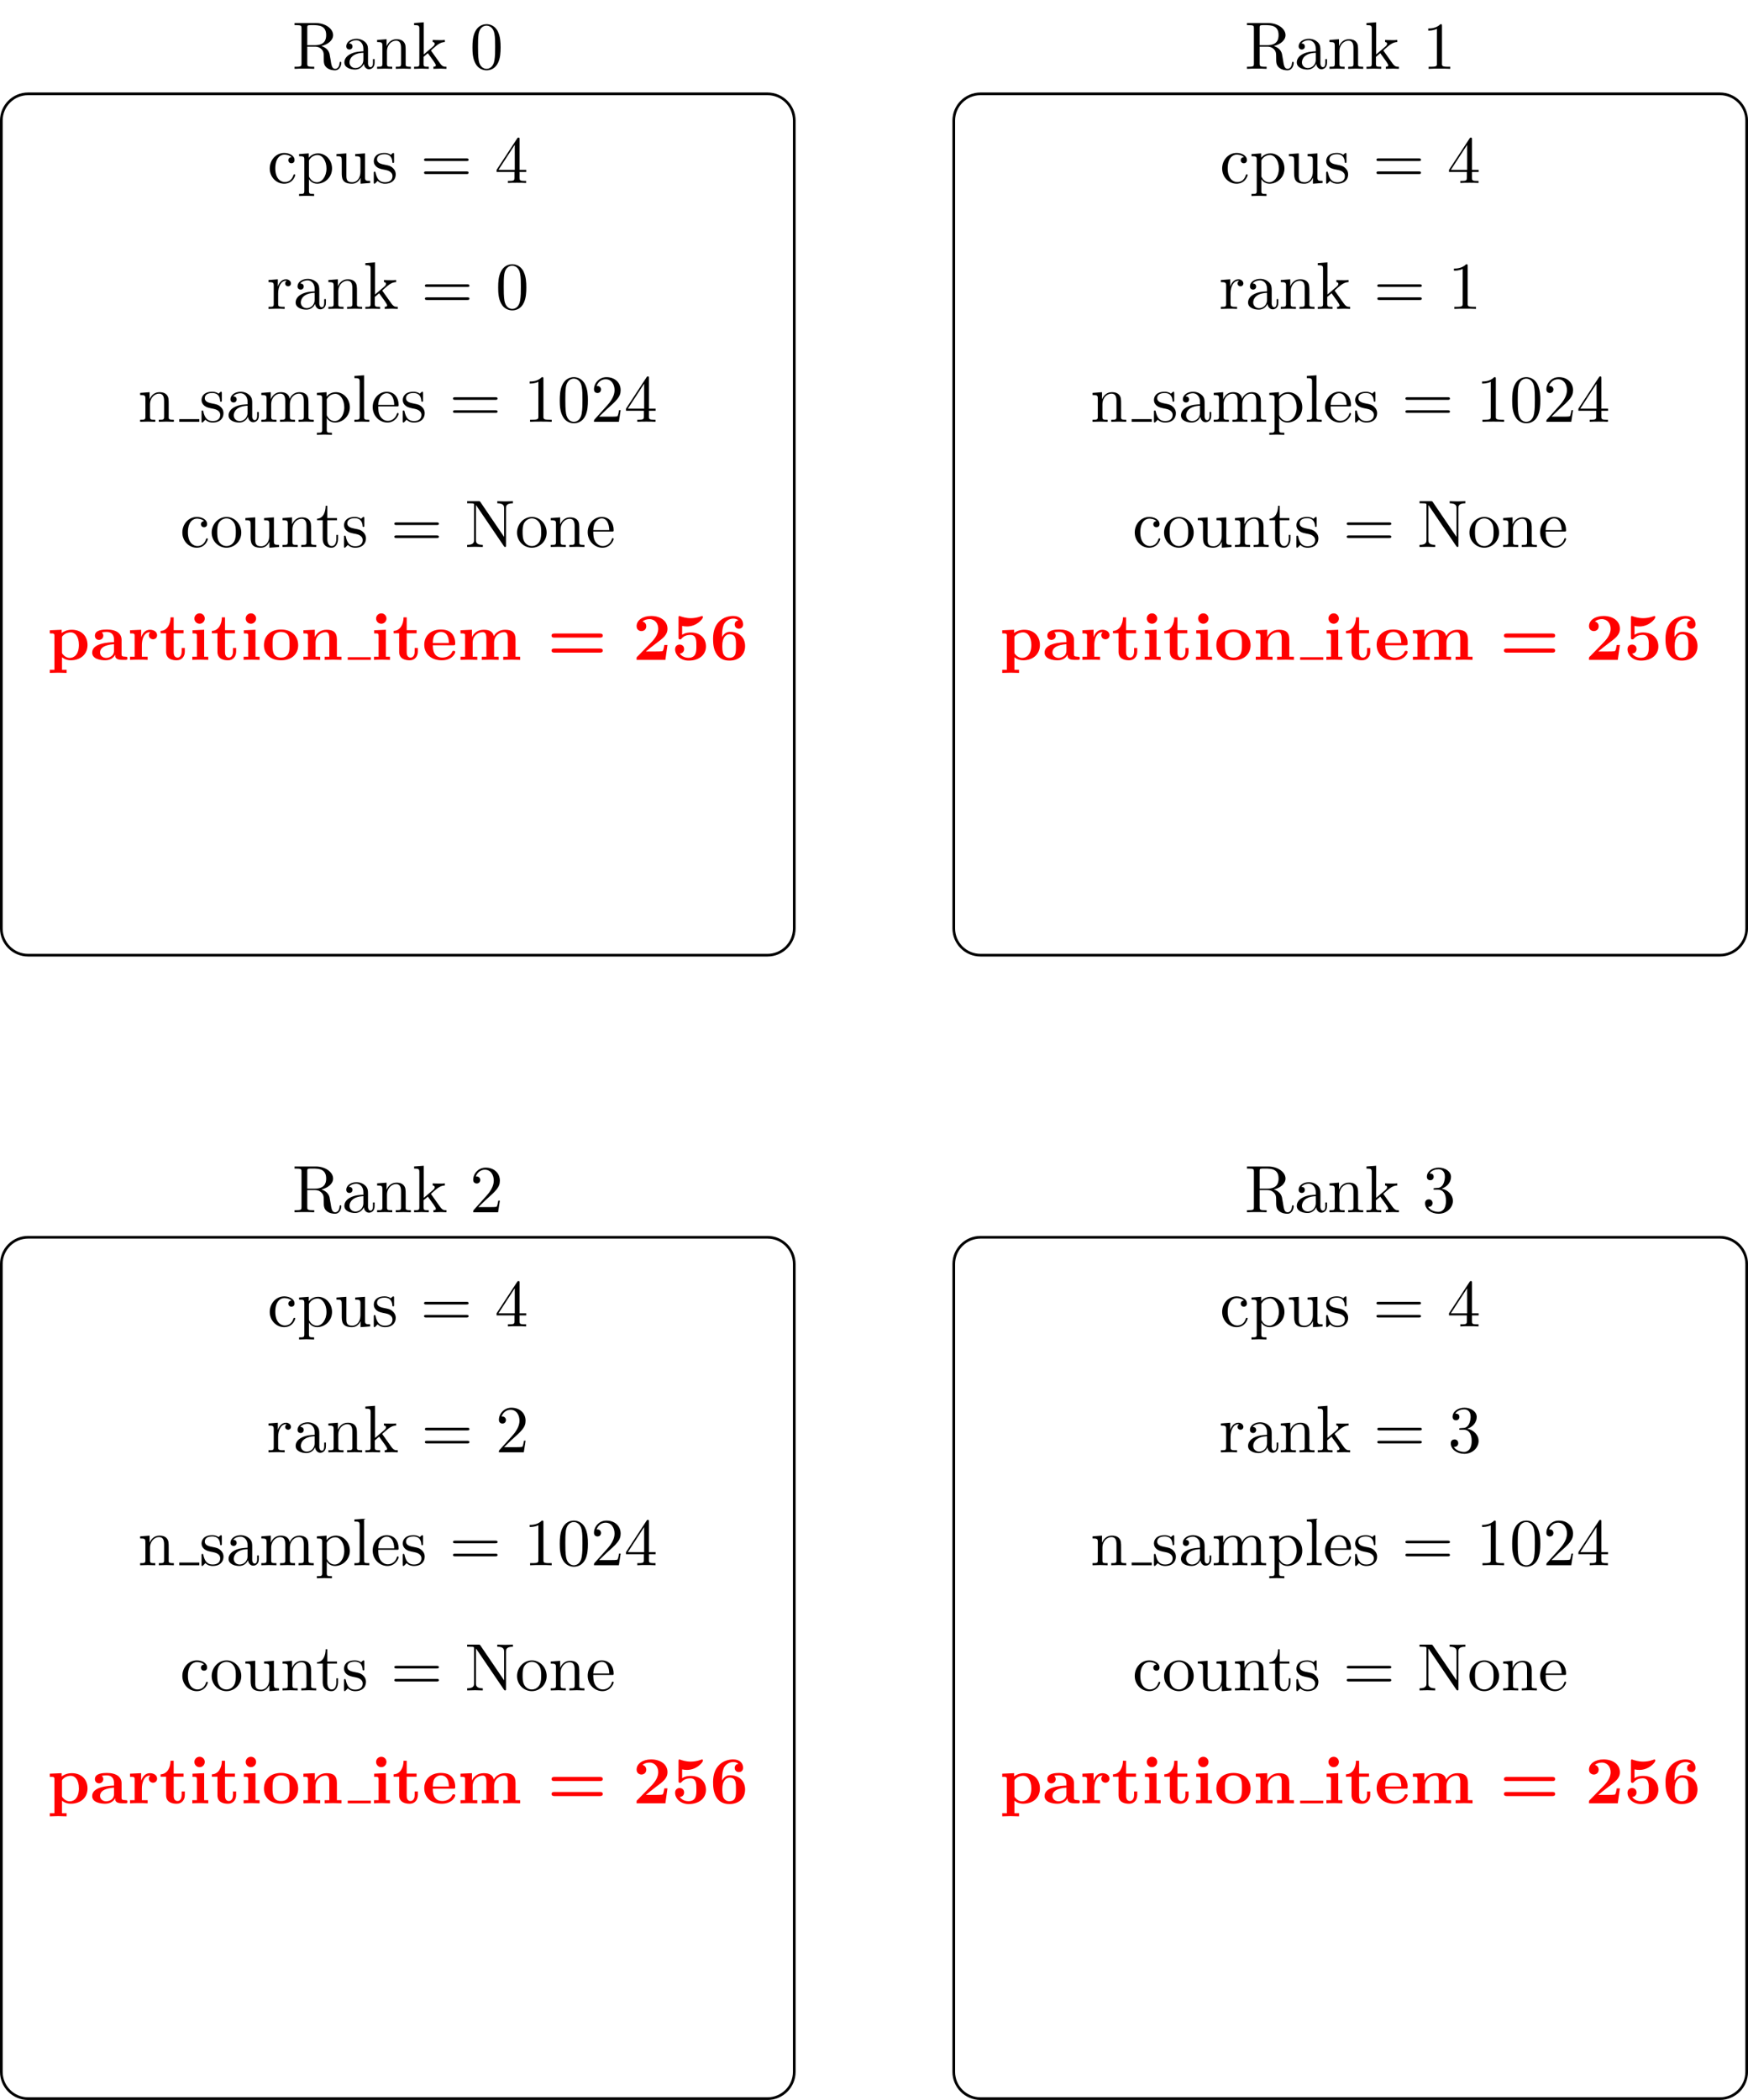 <?xml version="1.0" encoding="UTF-8"?>
<svg xmlns="http://www.w3.org/2000/svg" xmlns:xlink="http://www.w3.org/1999/xlink" width="260.129pt" height="312.357pt" viewBox="0 0 260.129 312.357" version="1.1">
<defs>
<g>
<symbol overflow="visible" id="glyph0-0">
<path style="stroke:none;" d=""/>
</symbol>
<symbol overflow="visible" id="glyph0-1">
<path style="stroke:none;" d="M 1.172 -2.172 C 1.172 -3.797 1.984 -4.219 2.516 -4.219 C 2.609 -4.219 3.234 -4.203 3.578 -3.844 C 3.172 -3.812 3.109 -3.516 3.109 -3.391 C 3.109 -3.125 3.297 -2.938 3.562 -2.938 C 3.828 -2.938 4.031 -3.094 4.031 -3.406 C 4.031 -4.078 3.266 -4.469 2.5 -4.469 C 1.25 -4.469 0.344 -3.391 0.344 -2.156 C 0.344 -0.875 1.328 0.109 2.484 0.109 C 3.812 0.109 4.141 -1.094 4.141 -1.188 C 4.141 -1.281 4.031 -1.281 4 -1.281 C 3.922 -1.281 3.891 -1.25 3.875 -1.188 C 3.594 -0.266 2.938 -0.141 2.578 -0.141 C 2.047 -0.141 1.172 -0.562 1.172 -2.172 Z M 1.172 -2.172 "/>
</symbol>
<symbol overflow="visible" id="glyph0-2">
<path style="stroke:none;" d="M 1.719 -3.75 L 1.719 -4.406 L 0.281 -4.297 L 0.281 -3.984 C 0.984 -3.984 1.062 -3.922 1.062 -3.484 L 1.062 1.172 C 1.062 1.625 0.953 1.625 0.281 1.625 L 0.281 1.938 C 0.625 1.922 1.141 1.906 1.391 1.906 C 1.672 1.906 2.172 1.922 2.516 1.938 L 2.516 1.625 C 1.859 1.625 1.75 1.625 1.75 1.172 L 1.75 -0.594 C 1.797 -0.422 2.219 0.109 2.969 0.109 C 4.156 0.109 5.188 -0.875 5.188 -2.156 C 5.188 -3.422 4.234 -4.406 3.109 -4.406 C 2.328 -4.406 1.906 -3.969 1.719 -3.75 Z M 1.75 -1.141 L 1.75 -3.359 C 2.031 -3.875 2.516 -4.156 3.031 -4.156 C 3.766 -4.156 4.359 -3.281 4.359 -2.156 C 4.359 -0.953 3.672 -0.109 2.938 -0.109 C 2.531 -0.109 2.156 -0.312 1.891 -0.719 C 1.75 -0.922 1.75 -0.938 1.75 -1.141 Z M 1.75 -1.141 "/>
</symbol>
<symbol overflow="visible" id="glyph0-3">
<path style="stroke:none;" d="M 3.891 -0.781 L 3.891 0.109 L 5.328 0 L 5.328 -0.312 C 4.641 -0.312 4.562 -0.375 4.562 -0.875 L 4.562 -4.406 L 3.094 -4.297 L 3.094 -3.984 C 3.781 -3.984 3.875 -3.922 3.875 -3.422 L 3.875 -1.656 C 3.875 -0.781 3.391 -0.109 2.656 -0.109 C 1.828 -0.109 1.781 -0.578 1.781 -1.094 L 1.781 -4.406 L 0.312 -4.297 L 0.312 -3.984 C 1.094 -3.984 1.094 -3.953 1.094 -3.078 L 1.094 -1.578 C 1.094 -0.797 1.094 0.109 2.609 0.109 C 3.172 0.109 3.609 -0.172 3.891 -0.781 Z M 3.891 -0.781 "/>
</symbol>
<symbol overflow="visible" id="glyph0-4">
<path style="stroke:none;" d="M 2.078 -1.938 C 2.297 -1.891 3.109 -1.734 3.109 -1.016 C 3.109 -0.516 2.766 -0.109 1.984 -0.109 C 1.141 -0.109 0.781 -0.672 0.594 -1.531 C 0.562 -1.656 0.562 -1.688 0.453 -1.688 C 0.328 -1.688 0.328 -1.625 0.328 -1.453 L 0.328 -0.125 C 0.328 0.047 0.328 0.109 0.438 0.109 C 0.484 0.109 0.5 0.094 0.688 -0.094 C 0.703 -0.109 0.703 -0.125 0.891 -0.312 C 1.328 0.094 1.781 0.109 1.984 0.109 C 3.125 0.109 3.594 -0.562 3.594 -1.281 C 3.594 -1.797 3.297 -2.109 3.172 -2.219 C 2.844 -2.547 2.453 -2.625 2.031 -2.703 C 1.469 -2.812 0.812 -2.938 0.812 -3.516 C 0.812 -3.875 1.062 -4.281 1.922 -4.281 C 3.016 -4.281 3.078 -3.375 3.094 -3.078 C 3.094 -2.984 3.188 -2.984 3.203 -2.984 C 3.344 -2.984 3.344 -3.031 3.344 -3.219 L 3.344 -4.234 C 3.344 -4.391 3.344 -4.469 3.234 -4.469 C 3.188 -4.469 3.156 -4.469 3.031 -4.344 C 3 -4.312 2.906 -4.219 2.859 -4.188 C 2.484 -4.469 2.078 -4.469 1.922 -4.469 C 0.703 -4.469 0.328 -3.797 0.328 -3.234 C 0.328 -2.891 0.484 -2.609 0.75 -2.391 C 1.078 -2.141 1.359 -2.078 2.078 -1.938 Z M 2.078 -1.938 "/>
</symbol>
<symbol overflow="visible" id="glyph0-5">
<path style="stroke:none;" d="M 6.844 -3.266 C 7 -3.266 7.188 -3.266 7.188 -3.453 C 7.188 -3.656 7 -3.656 6.859 -3.656 L 0.891 -3.656 C 0.75 -3.656 0.562 -3.656 0.562 -3.453 C 0.562 -3.266 0.75 -3.266 0.891 -3.266 Z M 6.859 -1.328 C 7 -1.328 7.188 -1.328 7.188 -1.531 C 7.188 -1.719 7 -1.719 6.844 -1.719 L 0.891 -1.719 C 0.75 -1.719 0.562 -1.719 0.562 -1.531 C 0.562 -1.328 0.75 -1.328 0.891 -1.328 Z M 6.859 -1.328 "/>
</symbol>
<symbol overflow="visible" id="glyph0-6">
<path style="stroke:none;" d="M 2.938 -1.641 L 2.938 -0.781 C 2.938 -0.422 2.906 -0.312 2.172 -0.312 L 1.969 -0.312 L 1.969 0 C 2.375 -0.031 2.891 -0.031 3.312 -0.031 C 3.734 -0.031 4.25 -0.031 4.672 0 L 4.672 -0.312 L 4.453 -0.312 C 3.719 -0.312 3.703 -0.422 3.703 -0.781 L 3.703 -1.641 L 4.688 -1.641 L 4.688 -1.953 L 3.703 -1.953 L 3.703 -6.484 C 3.703 -6.688 3.703 -6.75 3.531 -6.75 C 3.453 -6.75 3.422 -6.75 3.344 -6.625 L 0.281 -1.953 L 0.281 -1.641 Z M 2.984 -1.953 L 0.562 -1.953 L 2.984 -5.672 Z M 2.984 -1.953 "/>
</symbol>
<symbol overflow="visible" id="glyph0-7">
<path style="stroke:none;" d="M 1.672 -3.312 L 1.672 -4.406 L 0.281 -4.297 L 0.281 -3.984 C 0.984 -3.984 1.062 -3.922 1.062 -3.422 L 1.062 -0.75 C 1.062 -0.312 0.953 -0.312 0.281 -0.312 L 0.281 0 C 0.672 -0.016 1.141 -0.031 1.422 -0.031 C 1.812 -0.031 2.281 -0.031 2.688 0 L 2.688 -0.312 L 2.469 -0.312 C 1.734 -0.312 1.719 -0.422 1.719 -0.781 L 1.719 -2.312 C 1.719 -3.297 2.141 -4.188 2.891 -4.188 C 2.953 -4.188 2.984 -4.188 3 -4.172 C 2.969 -4.172 2.766 -4.047 2.766 -3.781 C 2.766 -3.516 2.984 -3.359 3.203 -3.359 C 3.375 -3.359 3.625 -3.484 3.625 -3.797 C 3.625 -4.109 3.312 -4.406 2.891 -4.406 C 2.156 -4.406 1.797 -3.734 1.672 -3.312 Z M 1.672 -3.312 "/>
</symbol>
<symbol overflow="visible" id="glyph0-8">
<path style="stroke:none;" d="M 3.312 -0.75 C 3.359 -0.359 3.625 0.062 4.094 0.062 C 4.312 0.062 4.922 -0.078 4.922 -0.891 L 4.922 -1.453 L 4.672 -1.453 L 4.672 -0.891 C 4.672 -0.312 4.422 -0.25 4.312 -0.25 C 3.984 -0.25 3.938 -0.703 3.938 -0.75 L 3.938 -2.734 C 3.938 -3.156 3.938 -3.547 3.578 -3.922 C 3.188 -4.312 2.688 -4.469 2.219 -4.469 C 1.391 -4.469 0.703 -4 0.703 -3.344 C 0.703 -3.047 0.906 -2.875 1.172 -2.875 C 1.453 -2.875 1.625 -3.078 1.625 -3.328 C 1.625 -3.453 1.578 -3.781 1.109 -3.781 C 1.391 -4.141 1.875 -4.25 2.188 -4.25 C 2.688 -4.25 3.25 -3.859 3.25 -2.969 L 3.25 -2.609 C 2.734 -2.578 2.047 -2.547 1.422 -2.25 C 0.672 -1.906 0.422 -1.391 0.422 -0.953 C 0.422 -0.141 1.391 0.109 2.016 0.109 C 2.672 0.109 3.125 -0.297 3.312 -0.75 Z M 3.25 -2.391 L 3.25 -1.391 C 3.25 -0.453 2.531 -0.109 2.078 -0.109 C 1.594 -0.109 1.188 -0.453 1.188 -0.953 C 1.188 -1.5 1.609 -2.328 3.25 -2.391 Z M 3.25 -2.391 "/>
</symbol>
<symbol overflow="visible" id="glyph0-9">
<path style="stroke:none;" d="M 1.094 -3.422 L 1.094 -0.75 C 1.094 -0.312 0.984 -0.312 0.312 -0.312 L 0.312 0 C 0.672 -0.016 1.172 -0.031 1.453 -0.031 C 1.703 -0.031 2.219 -0.016 2.562 0 L 2.562 -0.312 C 1.891 -0.312 1.781 -0.312 1.781 -0.75 L 1.781 -2.594 C 1.781 -3.625 2.5 -4.188 3.125 -4.188 C 3.766 -4.188 3.875 -3.656 3.875 -3.078 L 3.875 -0.75 C 3.875 -0.312 3.766 -0.312 3.094 -0.312 L 3.094 0 C 3.438 -0.016 3.953 -0.031 4.219 -0.031 C 4.469 -0.031 5 -0.016 5.328 0 L 5.328 -0.312 C 4.812 -0.312 4.562 -0.312 4.562 -0.609 L 4.562 -2.516 C 4.562 -3.375 4.562 -3.672 4.25 -4.031 C 4.109 -4.203 3.781 -4.406 3.203 -4.406 C 2.469 -4.406 2 -3.984 1.719 -3.359 L 1.719 -4.406 L 0.312 -4.297 L 0.312 -3.984 C 1.016 -3.984 1.094 -3.922 1.094 -3.422 Z M 1.094 -3.422 "/>
</symbol>
<symbol overflow="visible" id="glyph0-10">
<path style="stroke:none;" d="M 1.062 -0.75 C 1.062 -0.312 0.953 -0.312 0.281 -0.312 L 0.281 0 C 0.609 -0.016 1.078 -0.031 1.359 -0.031 C 1.672 -0.031 2.062 -0.016 2.469 0 L 2.469 -0.312 C 1.797 -0.312 1.688 -0.312 1.688 -0.75 L 1.688 -1.781 L 2.328 -2.328 C 3.094 -1.281 3.516 -0.719 3.516 -0.531 C 3.516 -0.344 3.344 -0.312 3.156 -0.312 L 3.156 0 C 3.422 -0.016 4.016 -0.031 4.234 -0.031 C 4.516 -0.031 4.812 -0.016 5.094 0 L 5.094 -0.312 C 4.719 -0.312 4.5 -0.312 4.125 -0.844 L 2.859 -2.625 C 2.844 -2.641 2.797 -2.703 2.797 -2.734 C 2.797 -2.766 3.516 -3.375 3.609 -3.453 C 4.234 -3.953 4.656 -3.984 4.859 -3.984 L 4.859 -4.297 C 4.578 -4.266 4.453 -4.266 4.172 -4.266 C 3.812 -4.266 3.188 -4.281 3.047 -4.297 L 3.047 -3.984 C 3.234 -3.984 3.344 -3.875 3.344 -3.734 C 3.344 -3.531 3.203 -3.422 3.125 -3.344 L 1.719 -2.141 L 1.719 -6.922 L 0.281 -6.812 L 0.281 -6.5 C 0.984 -6.5 1.062 -6.438 1.062 -5.938 Z M 1.062 -0.75 "/>
</symbol>
<symbol overflow="visible" id="glyph0-11">
<path style="stroke:none;" d="M 4.578 -3.188 C 4.578 -3.984 4.531 -4.781 4.188 -5.516 C 3.734 -6.484 2.906 -6.641 2.5 -6.641 C 1.891 -6.641 1.172 -6.375 0.75 -5.453 C 0.438 -4.766 0.391 -3.984 0.391 -3.188 C 0.391 -2.438 0.422 -1.547 0.844 -0.781 C 1.266 0.016 2 0.219 2.484 0.219 C 3.016 0.219 3.781 0.016 4.219 -0.938 C 4.531 -1.625 4.578 -2.406 4.578 -3.188 Z M 2.484 0 C 2.094 0 1.5 -0.25 1.328 -1.203 C 1.219 -1.797 1.219 -2.719 1.219 -3.312 C 1.219 -3.953 1.219 -4.609 1.297 -5.141 C 1.484 -6.328 2.234 -6.422 2.484 -6.422 C 2.812 -6.422 3.469 -6.234 3.656 -5.25 C 3.766 -4.688 3.766 -3.938 3.766 -3.312 C 3.766 -2.562 3.766 -1.891 3.656 -1.25 C 3.5 -0.297 2.938 0 2.484 0 Z M 2.484 0 "/>
</symbol>
<symbol overflow="visible" id="glyph0-12">
<path style="stroke:none;" d="M 1.094 -3.422 L 1.094 -0.75 C 1.094 -0.312 0.984 -0.312 0.312 -0.312 L 0.312 0 C 0.672 -0.016 1.172 -0.031 1.453 -0.031 C 1.703 -0.031 2.219 -0.016 2.562 0 L 2.562 -0.312 C 1.891 -0.312 1.781 -0.312 1.781 -0.75 L 1.781 -2.594 C 1.781 -3.625 2.5 -4.188 3.125 -4.188 C 3.766 -4.188 3.875 -3.656 3.875 -3.078 L 3.875 -0.75 C 3.875 -0.312 3.766 -0.312 3.094 -0.312 L 3.094 0 C 3.438 -0.016 3.953 -0.031 4.219 -0.031 C 4.469 -0.031 5 -0.016 5.328 0 L 5.328 -0.312 C 4.672 -0.312 4.562 -0.312 4.562 -0.75 L 4.562 -2.594 C 4.562 -3.625 5.266 -4.188 5.906 -4.188 C 6.531 -4.188 6.641 -3.656 6.641 -3.078 L 6.641 -0.75 C 6.641 -0.312 6.531 -0.312 5.859 -0.312 L 5.859 0 C 6.203 -0.016 6.719 -0.031 6.984 -0.031 C 7.25 -0.031 7.766 -0.016 8.109 0 L 8.109 -0.312 C 7.594 -0.312 7.344 -0.312 7.328 -0.609 L 7.328 -2.516 C 7.328 -3.375 7.328 -3.672 7.016 -4.031 C 6.875 -4.203 6.547 -4.406 5.969 -4.406 C 5.141 -4.406 4.688 -3.812 4.531 -3.422 C 4.391 -4.297 3.656 -4.406 3.203 -4.406 C 2.469 -4.406 2 -3.984 1.719 -3.359 L 1.719 -4.406 L 0.312 -4.297 L 0.312 -3.984 C 1.016 -3.984 1.094 -3.922 1.094 -3.422 Z M 1.094 -3.422 "/>
</symbol>
<symbol overflow="visible" id="glyph0-13">
<path style="stroke:none;" d="M 1.766 -6.922 L 0.328 -6.812 L 0.328 -6.5 C 1.031 -6.5 1.109 -6.438 1.109 -5.938 L 1.109 -0.75 C 1.109 -0.312 1 -0.312 0.328 -0.312 L 0.328 0 C 0.656 -0.016 1.188 -0.031 1.438 -0.031 C 1.688 -0.031 2.172 -0.016 2.547 0 L 2.547 -0.312 C 1.875 -0.312 1.766 -0.312 1.766 -0.75 Z M 1.766 -6.922 "/>
</symbol>
<symbol overflow="visible" id="glyph0-14">
<path style="stroke:none;" d="M 1.109 -2.516 C 1.172 -4 2.016 -4.25 2.359 -4.25 C 3.375 -4.25 3.484 -2.906 3.484 -2.516 Z M 1.109 -2.297 L 3.891 -2.297 C 4.109 -2.297 4.141 -2.297 4.141 -2.516 C 4.141 -3.5 3.594 -4.469 2.359 -4.469 C 1.203 -4.469 0.281 -3.438 0.281 -2.188 C 0.281 -0.859 1.328 0.109 2.469 0.109 C 3.688 0.109 4.141 -1 4.141 -1.188 C 4.141 -1.281 4.062 -1.312 4 -1.312 C 3.922 -1.312 3.891 -1.25 3.875 -1.172 C 3.531 -0.141 2.625 -0.141 2.531 -0.141 C 2.031 -0.141 1.641 -0.438 1.406 -0.812 C 1.109 -1.281 1.109 -1.938 1.109 -2.297 Z M 1.109 -2.297 "/>
</symbol>
<symbol overflow="visible" id="glyph0-15">
<path style="stroke:none;" d="M 2.938 -6.375 C 2.938 -6.625 2.938 -6.641 2.703 -6.641 C 2.078 -6 1.203 -6 0.891 -6 L 0.891 -5.688 C 1.094 -5.688 1.672 -5.688 2.188 -5.953 L 2.188 -0.781 C 2.188 -0.422 2.156 -0.312 1.266 -0.312 L 0.953 -0.312 L 0.953 0 C 1.297 -0.031 2.156 -0.031 2.562 -0.031 C 2.953 -0.031 3.828 -0.031 4.172 0 L 4.172 -0.312 L 3.859 -0.312 C 2.953 -0.312 2.938 -0.422 2.938 -0.781 Z M 2.938 -6.375 "/>
</symbol>
<symbol overflow="visible" id="glyph0-16">
<path style="stroke:none;" d="M 1.266 -0.766 L 2.328 -1.797 C 3.875 -3.172 4.469 -3.703 4.469 -4.703 C 4.469 -5.844 3.578 -6.641 2.359 -6.641 C 1.234 -6.641 0.5 -5.719 0.5 -4.828 C 0.5 -4.281 1 -4.281 1.031 -4.281 C 1.203 -4.281 1.547 -4.391 1.547 -4.812 C 1.547 -5.062 1.359 -5.328 1.016 -5.328 C 0.938 -5.328 0.922 -5.328 0.891 -5.312 C 1.109 -5.969 1.656 -6.328 2.234 -6.328 C 3.141 -6.328 3.562 -5.516 3.562 -4.703 C 3.562 -3.906 3.078 -3.125 2.516 -2.5 L 0.609 -0.375 C 0.5 -0.266 0.5 -0.234 0.5 0 L 4.203 0 L 4.469 -1.734 L 4.234 -1.734 C 4.172 -1.438 4.109 -1 4 -0.844 C 3.938 -0.766 3.281 -0.766 3.062 -0.766 Z M 1.266 -0.766 "/>
</symbol>
<symbol overflow="visible" id="glyph0-17">
<path style="stroke:none;" d="M 4.688 -2.141 C 4.688 -3.406 3.703 -4.469 2.5 -4.469 C 1.25 -4.469 0.281 -3.375 0.281 -2.141 C 0.281 -0.844 1.312 0.109 2.484 0.109 C 3.688 0.109 4.688 -0.875 4.688 -2.141 Z M 2.5 -0.141 C 2.062 -0.141 1.625 -0.344 1.359 -0.812 C 1.109 -1.25 1.109 -1.859 1.109 -2.219 C 1.109 -2.609 1.109 -3.141 1.344 -3.578 C 1.609 -4.031 2.078 -4.25 2.484 -4.25 C 2.922 -4.25 3.344 -4.031 3.609 -3.594 C 3.875 -3.172 3.875 -2.594 3.875 -2.219 C 3.875 -1.859 3.875 -1.312 3.656 -0.875 C 3.422 -0.422 2.984 -0.141 2.5 -0.141 Z M 2.5 -0.141 "/>
</symbol>
<symbol overflow="visible" id="glyph0-18">
<path style="stroke:none;" d="M 1.719 -3.984 L 3.156 -3.984 L 3.156 -4.297 L 1.719 -4.297 L 1.719 -6.125 L 1.469 -6.125 C 1.469 -5.312 1.172 -4.25 0.188 -4.203 L 0.188 -3.984 L 1.031 -3.984 L 1.031 -1.234 C 1.031 -0.016 1.969 0.109 2.328 0.109 C 3.031 0.109 3.312 -0.594 3.312 -1.234 L 3.312 -1.797 L 3.062 -1.797 L 3.062 -1.25 C 3.062 -0.516 2.766 -0.141 2.391 -0.141 C 1.719 -0.141 1.719 -1.047 1.719 -1.219 Z M 1.719 -3.984 "/>
</symbol>
<symbol overflow="visible" id="glyph0-19">
<path style="stroke:none;" d="M 2.312 -6.672 C 2.219 -6.797 2.219 -6.812 2.031 -6.812 L 0.328 -6.812 L 0.328 -6.5 L 0.625 -6.5 C 0.766 -6.5 0.969 -6.484 1.109 -6.484 C 1.344 -6.453 1.359 -6.438 1.359 -6.25 L 1.359 -1.047 C 1.359 -0.781 1.359 -0.312 0.328 -0.312 L 0.328 0 C 0.672 -0.016 1.172 -0.031 1.5 -0.031 C 1.828 -0.031 2.312 -0.016 2.656 0 L 2.656 -0.312 C 1.641 -0.312 1.641 -0.781 1.641 -1.047 L 1.641 -6.234 C 1.688 -6.188 1.688 -6.172 1.734 -6.109 L 5.797 -0.125 C 5.891 -0.016 5.906 0 5.969 0 C 6.109 0 6.109 -0.062 6.109 -0.266 L 6.109 -5.766 C 6.109 -6.031 6.109 -6.5 7.141 -6.5 L 7.141 -6.812 C 6.781 -6.797 6.297 -6.781 5.969 -6.781 C 5.641 -6.781 5.156 -6.797 4.812 -6.812 L 4.812 -6.5 C 5.828 -6.5 5.828 -6.031 5.828 -5.766 L 5.828 -1.5 Z M 2.312 -6.672 "/>
</symbol>
<symbol overflow="visible" id="glyph0-20">
<path style="stroke:none;" d="M 2.234 -3.516 L 2.234 -6.094 C 2.234 -6.328 2.234 -6.453 2.453 -6.484 C 2.547 -6.5 2.844 -6.5 3.047 -6.5 C 3.938 -6.5 5.047 -6.453 5.047 -5.016 C 5.047 -4.328 4.812 -3.516 3.344 -3.516 Z M 4.344 -3.391 C 5.297 -3.625 6.078 -4.234 6.078 -5.016 C 6.078 -5.969 4.938 -6.812 3.484 -6.812 L 0.344 -6.812 L 0.344 -6.5 L 0.594 -6.5 C 1.359 -6.5 1.375 -6.391 1.375 -6.031 L 1.375 -0.781 C 1.375 -0.422 1.359 -0.312 0.594 -0.312 L 0.344 -0.312 L 0.344 0 C 0.703 -0.031 1.422 -0.031 1.797 -0.031 C 2.188 -0.031 2.906 -0.031 3.266 0 L 3.266 -0.312 L 3.016 -0.312 C 2.25 -0.312 2.234 -0.422 2.234 -0.781 L 2.234 -3.297 L 3.375 -3.297 C 3.531 -3.297 3.953 -3.297 4.312 -2.953 C 4.688 -2.609 4.688 -2.297 4.688 -1.625 C 4.688 -0.984 4.688 -0.578 5.094 -0.203 C 5.5 0.156 6.047 0.219 6.344 0.219 C 7.125 0.219 7.297 -0.594 7.297 -0.875 C 7.297 -0.938 7.297 -1.047 7.172 -1.047 C 7.062 -1.047 7.062 -0.953 7.047 -0.891 C 6.984 -0.172 6.641 0 6.391 0 C 5.906 0 5.828 -0.516 5.688 -1.438 L 5.547 -2.234 C 5.375 -2.875 4.891 -3.203 4.344 -3.391 Z M 4.344 -3.391 "/>
</symbol>
<symbol overflow="visible" id="glyph0-21">
<path style="stroke:none;" d="M 2.891 -3.516 C 3.703 -3.781 4.281 -4.469 4.281 -5.266 C 4.281 -6.078 3.406 -6.641 2.453 -6.641 C 1.453 -6.641 0.688 -6.047 0.688 -5.281 C 0.688 -4.953 0.906 -4.766 1.203 -4.766 C 1.5 -4.766 1.703 -4.984 1.703 -5.281 C 1.703 -5.766 1.234 -5.766 1.094 -5.766 C 1.391 -6.266 2.047 -6.391 2.406 -6.391 C 2.828 -6.391 3.375 -6.172 3.375 -5.281 C 3.375 -5.156 3.344 -4.578 3.094 -4.141 C 2.797 -3.656 2.453 -3.625 2.203 -3.625 C 2.125 -3.609 1.891 -3.594 1.812 -3.594 C 1.734 -3.578 1.672 -3.562 1.672 -3.469 C 1.672 -3.359 1.734 -3.359 1.906 -3.359 L 2.344 -3.359 C 3.156 -3.359 3.531 -2.688 3.531 -1.703 C 3.531 -0.344 2.844 -0.062 2.406 -0.062 C 1.969 -0.062 1.219 -0.234 0.875 -0.812 C 1.219 -0.766 1.531 -0.984 1.531 -1.359 C 1.531 -1.719 1.266 -1.922 0.984 -1.922 C 0.734 -1.922 0.422 -1.781 0.422 -1.344 C 0.422 -0.438 1.344 0.219 2.438 0.219 C 3.656 0.219 4.562 -0.688 4.562 -1.703 C 4.562 -2.516 3.922 -3.297 2.891 -3.516 Z M 2.891 -3.516 "/>
</symbol>
<symbol overflow="visible" id="glyph1-0">
<path style="stroke:none;" d=""/>
</symbol>
<symbol overflow="visible" id="glyph1-1">
<path style="stroke:none;" d="M 2.188 -3.281 C 2.188 -3.469 2.203 -3.484 2.344 -3.625 C 2.734 -4.031 3.266 -4.094 3.484 -4.094 C 4.141 -4.094 4.703 -3.484 4.703 -2.219 C 4.703 -0.812 4 -0.297 3.359 -0.297 C 3.219 -0.297 2.75 -0.297 2.297 -0.844 C 2.188 -0.969 2.188 -0.984 2.188 -1.172 Z M 2.188 -0.391 C 2.625 -0.047 3.062 0.062 3.469 0.062 C 4.969 0.062 5.984 -0.844 5.984 -2.219 C 5.984 -3.547 5.078 -4.484 3.641 -4.484 C 2.891 -4.484 2.359 -4.172 2.141 -4 L 2.141 -4.484 L 0.375 -4.406 L 0.375 -3.938 C 0.984 -3.938 1.062 -3.938 1.062 -3.562 L 1.062 1.469 L 0.375 1.469 L 0.375 1.938 C 0.641 1.922 1.25 1.906 1.625 1.906 C 2.016 1.906 2.609 1.922 2.875 1.938 L 2.875 1.469 L 2.188 1.469 Z M 2.188 -0.391 "/>
</symbol>
<symbol overflow="visible" id="glyph1-2">
<path style="stroke:none;" d="M 3.734 -0.766 C 3.734 -0.453 3.734 0 4.766 0 L 5.25 0 C 5.438 0 5.562 0 5.562 -0.234 C 5.562 -0.469 5.438 -0.469 5.297 -0.469 C 4.688 -0.484 4.688 -0.609 4.688 -0.844 L 4.688 -2.984 C 4.688 -3.875 3.984 -4.516 2.5 -4.516 C 1.938 -4.516 0.719 -4.469 0.719 -3.594 C 0.719 -3.156 1.062 -2.969 1.328 -2.969 C 1.641 -2.969 1.969 -3.188 1.969 -3.594 C 1.969 -3.891 1.781 -4.062 1.75 -4.094 C 2.031 -4.141 2.344 -4.156 2.469 -4.156 C 3.203 -4.156 3.562 -3.734 3.562 -2.984 L 3.562 -2.641 C 2.844 -2.609 0.312 -2.516 0.312 -1.078 C 0.312 -0.125 1.562 0.062 2.25 0.062 C 3.047 0.062 3.516 -0.344 3.734 -0.766 Z M 3.562 -2.328 L 3.562 -1.391 C 3.562 -0.422 2.641 -0.297 2.391 -0.297 C 1.891 -0.297 1.484 -0.641 1.484 -1.094 C 1.484 -2.156 3.062 -2.297 3.562 -2.328 Z M 3.562 -2.328 "/>
</symbol>
<symbol overflow="visible" id="glyph1-3">
<path style="stroke:none;" d="M 2.031 -3.359 L 2.031 -4.484 L 0.375 -4.406 L 0.375 -3.938 C 0.984 -3.938 1.062 -3.938 1.062 -3.547 L 1.062 -0.469 L 0.375 -0.469 L 0.375 0 C 0.719 -0.016 1.172 -0.031 1.625 -0.031 C 2 -0.031 2.641 -0.031 3 0 L 3 -0.469 L 2.141 -0.469 L 2.141 -2.219 C 2.141 -2.906 2.375 -4.125 3.375 -4.125 C 3.375 -4.109 3.188 -3.953 3.188 -3.672 C 3.188 -3.266 3.516 -3.062 3.797 -3.062 C 4.094 -3.062 4.406 -3.266 4.406 -3.672 C 4.406 -4.203 3.875 -4.484 3.344 -4.484 C 2.656 -4.484 2.25 -3.984 2.031 -3.359 Z M 2.031 -3.359 "/>
</symbol>
<symbol overflow="visible" id="glyph1-4">
<path style="stroke:none;" d="M 1.031 -3.953 L 1.031 -1.219 C 1.031 -0.156 1.891 0.062 2.609 0.062 C 3.359 0.062 3.812 -0.516 3.812 -1.234 L 3.812 -1.766 L 3.344 -1.766 L 3.344 -1.25 C 3.344 -0.578 3.016 -0.344 2.734 -0.344 C 2.156 -0.344 2.156 -0.984 2.156 -1.203 L 2.156 -3.953 L 3.625 -3.953 L 3.625 -4.422 L 2.156 -4.422 L 2.156 -6.328 L 1.688 -6.328 C 1.688 -5.328 1.203 -4.344 0.203 -4.312 L 0.203 -3.953 Z M 1.031 -3.953 "/>
</symbol>
<symbol overflow="visible" id="glyph1-5">
<path style="stroke:none;" d="M 2.234 -4.484 L 0.5 -4.406 L 0.5 -3.938 C 1.094 -3.938 1.156 -3.938 1.156 -3.547 L 1.156 -0.469 L 0.469 -0.469 L 0.469 0 C 0.781 -0.016 1.266 -0.031 1.688 -0.031 C 1.984 -0.031 2.5 -0.016 2.844 0 L 2.844 -0.469 L 2.234 -0.469 Z M 2.328 -6.156 C 2.328 -6.594 1.969 -6.922 1.562 -6.922 C 1.125 -6.922 0.781 -6.578 0.781 -6.156 C 0.781 -5.719 1.125 -5.375 1.562 -5.375 C 1.969 -5.375 2.328 -5.719 2.328 -6.156 Z M 2.328 -6.156 "/>
</symbol>
<symbol overflow="visible" id="glyph1-6">
<path style="stroke:none;" d="M 5.406 -2.172 C 5.406 -3.516 4.484 -4.516 2.859 -4.516 C 1.219 -4.516 0.312 -3.5 0.312 -2.172 C 0.312 -0.938 1.203 0.062 2.859 0.062 C 4.531 0.062 5.406 -0.953 5.406 -2.172 Z M 2.859 -0.344 C 1.594 -0.344 1.594 -1.422 1.594 -2.281 C 1.594 -2.734 1.594 -3.234 1.766 -3.578 C 1.953 -3.953 2.375 -4.156 2.859 -4.156 C 3.281 -4.156 3.703 -4 3.922 -3.656 C 4.125 -3.312 4.125 -2.766 4.125 -2.281 C 4.125 -1.422 4.125 -0.344 2.859 -0.344 Z M 2.859 -0.344 "/>
</symbol>
<symbol overflow="visible" id="glyph1-7">
<path style="stroke:none;" d="M 1.141 -3.547 L 1.141 -0.469 L 0.453 -0.469 L 0.453 0 C 0.734 -0.016 1.328 -0.031 1.703 -0.031 C 2.094 -0.031 2.688 -0.016 2.953 0 L 2.953 -0.469 L 2.266 -0.469 L 2.266 -2.547 C 2.266 -3.641 3.125 -4.125 3.766 -4.125 C 4.094 -4.125 4.312 -3.922 4.312 -3.156 L 4.312 -0.469 L 3.625 -0.469 L 3.625 0 C 3.891 -0.016 4.5 -0.031 4.875 -0.031 C 5.266 -0.031 5.859 -0.016 6.125 0 L 6.125 -0.469 L 5.438 -0.469 L 5.438 -3.047 C 5.438 -4.094 4.906 -4.484 3.906 -4.484 C 2.953 -4.484 2.422 -3.922 2.156 -3.406 L 2.156 -4.484 L 0.453 -4.406 L 0.453 -3.938 C 1.062 -3.938 1.141 -3.938 1.141 -3.547 Z M 1.141 -3.547 "/>
</symbol>
<symbol overflow="visible" id="glyph1-8">
<path style="stroke:none;" d="M 4.609 -2.172 C 4.828 -2.172 4.922 -2.172 4.922 -2.438 C 4.922 -2.75 4.859 -3.484 4.359 -3.984 C 4 -4.344 3.469 -4.516 2.781 -4.516 C 1.188 -4.516 0.312 -3.484 0.312 -2.25 C 0.312 -0.906 1.312 0.062 2.922 0.062 C 4.5 0.062 4.922 -1 4.922 -1.172 C 4.922 -1.344 4.734 -1.344 4.688 -1.344 C 4.516 -1.344 4.5 -1.297 4.438 -1.141 C 4.234 -0.656 3.656 -0.344 3.016 -0.344 C 1.609 -0.344 1.594 -1.672 1.594 -2.172 Z M 1.594 -2.5 C 1.609 -2.891 1.625 -3.312 1.828 -3.641 C 2.094 -4.031 2.5 -4.156 2.781 -4.156 C 3.953 -4.156 3.969 -2.844 3.984 -2.5 Z M 1.594 -2.5 "/>
</symbol>
<symbol overflow="visible" id="glyph1-9">
<path style="stroke:none;" d="M 1.141 -3.547 L 1.141 -0.469 L 0.453 -0.469 L 0.453 0 C 0.734 -0.016 1.328 -0.031 1.703 -0.031 C 2.094 -0.031 2.688 -0.016 2.953 0 L 2.953 -0.469 L 2.266 -0.469 L 2.266 -2.547 C 2.266 -3.641 3.141 -4.125 3.766 -4.125 C 4.094 -4.125 4.312 -3.922 4.312 -3.156 L 4.312 -0.469 L 3.625 -0.469 L 3.625 0 C 3.906 -0.016 4.5 -0.031 4.891 -0.031 C 5.281 -0.031 5.859 -0.016 6.141 0 L 6.141 -0.469 L 5.453 -0.469 L 5.453 -2.547 C 5.453 -3.641 6.312 -4.125 6.938 -4.125 C 7.281 -4.125 7.5 -3.922 7.5 -3.156 L 7.5 -0.469 L 6.812 -0.469 L 6.812 0 C 7.094 -0.016 7.688 -0.031 8.062 -0.031 C 8.453 -0.031 9.047 -0.016 9.328 0 L 9.328 -0.469 L 8.641 -0.469 L 8.641 -3.047 C 8.641 -4.078 8.125 -4.484 7.094 -4.484 C 6.188 -4.484 5.672 -3.984 5.406 -3.531 C 5.219 -4.453 4.297 -4.484 3.922 -4.484 C 3.047 -4.484 2.484 -4.031 2.156 -3.406 L 2.156 -4.484 L 0.453 -4.406 L 0.453 -3.938 C 1.062 -3.938 1.141 -3.938 1.141 -3.547 Z M 1.141 -3.547 "/>
</symbol>
<symbol overflow="visible" id="glyph1-10">
<path style="stroke:none;" d="M 7.859 -3.312 C 7.969 -3.312 8.266 -3.312 8.266 -3.609 C 8.266 -3.922 7.953 -3.922 7.812 -3.922 L 1.094 -3.922 C 0.953 -3.922 0.641 -3.922 0.641 -3.609 C 0.641 -3.312 0.922 -3.312 1.047 -3.312 Z M 7.812 -1.078 C 7.953 -1.078 8.266 -1.078 8.266 -1.391 C 8.266 -1.688 7.969 -1.688 7.859 -1.688 L 1.047 -1.688 C 0.922 -1.688 0.641 -1.688 0.641 -1.391 C 0.641 -1.078 0.953 -1.078 1.094 -1.078 Z M 7.812 -1.078 "/>
</symbol>
<symbol overflow="visible" id="glyph1-11">
<path style="stroke:none;" d="M 5.156 -2.219 L 4.688 -2.219 C 4.656 -2.016 4.562 -1.375 4.422 -1.312 C 4.312 -1.25 3.562 -1.25 3.406 -1.25 L 1.938 -1.25 C 2.406 -1.641 2.938 -2.062 3.375 -2.391 C 4.516 -3.234 5.156 -3.703 5.156 -4.641 C 5.156 -5.797 4.109 -6.531 2.719 -6.531 C 1.5 -6.531 0.562 -5.906 0.562 -5.016 C 0.562 -4.422 1.047 -4.281 1.281 -4.281 C 1.609 -4.281 2 -4.5 2 -5 C 2 -5.516 1.578 -5.672 1.438 -5.719 C 1.719 -5.953 2.109 -6.062 2.469 -6.062 C 3.312 -6.062 3.781 -5.391 3.781 -4.641 C 3.781 -3.953 3.406 -3.266 2.703 -2.562 L 0.703 -0.516 C 0.562 -0.406 0.562 -0.375 0.562 -0.172 L 0.562 0 L 4.844 0 Z M 5.156 -2.219 "/>
</symbol>
<symbol overflow="visible" id="glyph1-12">
<path style="stroke:none;" d="M 5.156 -2 C 5.156 -3.156 4.359 -4.078 2.891 -4.078 C 2.609 -4.078 2.078 -4.047 1.609 -3.734 L 1.609 -5.047 C 1.891 -5 2 -4.969 2.328 -4.969 C 3.781 -4.969 4.703 -6.094 4.703 -6.344 C 4.703 -6.422 4.688 -6.531 4.562 -6.531 C 4.531 -6.531 4.531 -6.531 4.422 -6.484 C 3.844 -6.266 3.312 -6.203 2.891 -6.203 C 2.141 -6.203 1.609 -6.406 1.344 -6.484 C 1.25 -6.516 1.25 -6.531 1.219 -6.531 C 1.078 -6.531 1.078 -6.422 1.078 -6.266 L 1.078 -3.344 C 1.078 -3.172 1.078 -3.047 1.297 -3.047 C 1.422 -3.047 1.453 -3.078 1.516 -3.156 C 1.906 -3.625 2.438 -3.719 2.844 -3.719 C 3.734 -3.719 3.734 -2.844 3.734 -2.047 C 3.734 -1.312 3.734 -0.312 2.547 -0.312 C 2.297 -0.312 1.672 -0.375 1.25 -0.938 C 1.609 -0.953 1.906 -1.203 1.906 -1.609 C 1.906 -2.141 1.469 -2.281 1.234 -2.281 C 1.094 -2.281 0.562 -2.188 0.562 -1.578 C 0.562 -0.734 1.344 0.109 2.578 0.109 C 4.172 0.109 5.156 -0.781 5.156 -2 Z M 5.156 -2 "/>
</symbol>
<symbol overflow="visible" id="glyph1-13">
<path style="stroke:none;" d="M 1.828 -3.406 L 1.828 -3.594 C 1.828 -4.734 2.047 -5.156 2.109 -5.312 C 2.359 -5.781 2.891 -6.141 3.5 -6.141 C 3.672 -6.141 4.016 -6.109 4.25 -5.875 C 3.891 -5.828 3.703 -5.562 3.703 -5.266 C 3.703 -4.922 3.938 -4.641 4.328 -4.641 C 4.719 -4.641 4.953 -4.906 4.953 -5.281 C 4.953 -5.906 4.531 -6.531 3.484 -6.531 C 2.125 -6.531 0.484 -5.672 0.484 -3.156 C 0.484 -2.375 0.562 -1.578 0.984 -0.891 C 1.453 -0.125 2.203 0.109 2.906 0.109 C 4.281 0.109 5.25 -0.703 5.25 -2.047 C 5.25 -3.438 4.234 -4.172 3.031 -4.172 C 2.812 -4.172 2.25 -4.172 1.828 -3.406 Z M 2.875 -0.312 C 2.359 -0.312 2.094 -0.703 2.016 -0.875 C 1.859 -1.188 1.859 -1.906 1.859 -2.094 C 1.859 -3.344 2.391 -3.812 2.938 -3.812 C 3.891 -3.812 3.891 -3.062 3.891 -2.062 C 3.891 -1.062 3.891 -0.312 2.875 -0.312 Z M 2.875 -0.312 "/>
</symbol>
</g>
<clipPath id="clip1">
  <path d="M 0 178 L 124 178 L 124 312.355 L 0 312.355 Z M 0 178 "/>
</clipPath>
<clipPath id="clip2">
  <path d="M 136 8 L 260.129 8 L 260.129 148 L 136 148 Z M 136 8 "/>
</clipPath>
<clipPath id="clip3">
  <path d="M 136 178 L 260.129 178 L 260.129 312.355 L 136 312.355 Z M 136 178 "/>
</clipPath>
</defs>
<g id="surface1">
<g style="fill:rgb(0%,0%,0%);fill-opacity:1;">
  <use xlink:href="#glyph0-1" x="39.799" y="27.219"/>
  <use xlink:href="#glyph0-2" x="44.226" y="27.219"/>
  <use xlink:href="#glyph0-3" x="49.762" y="27.219"/>
  <use xlink:href="#glyph0-4" x="55.297" y="27.219"/>
</g>
<g style="fill:rgb(0%,0%,0%);fill-opacity:1;">
  <use xlink:href="#glyph0-5" x="62.544" y="27.219"/>
</g>
<g style="fill:rgb(0%,0%,0%);fill-opacity:1;">
  <use xlink:href="#glyph0-6" x="73.62" y="27.219"/>
</g>
<g style="fill:rgb(0%,0%,0%);fill-opacity:1;">
  <use xlink:href="#glyph0-7" x="39.674" y="45.949"/>
  <use xlink:href="#glyph0-8" x="43.576" y="45.949"/>
  <use xlink:href="#glyph0-9" x="48.558" y="45.949"/>
  <use xlink:href="#glyph0-10" x="54.093" y="45.949"/>
</g>
<g style="fill:rgb(0%,0%,0%);fill-opacity:1;">
  <use xlink:href="#glyph0-5" x="62.669" y="45.949"/>
</g>
<g style="fill:rgb(0%,0%,0%);fill-opacity:1;">
  <use xlink:href="#glyph0-11" x="73.745" y="45.949"/>
</g>
<g style="fill:rgb(0%,0%,0%);fill-opacity:1;">
  <use xlink:href="#glyph0-9" x="20.543" y="62.742"/>
</g>
<path style="fill:none;stroke-width:0.398;stroke-linecap:butt;stroke-linejoin:miter;stroke:rgb(0%,0%,0%);stroke-opacity:1;stroke-miterlimit:10;" d="M -0 0 L 2.988 0 " transform="matrix(1,0,0,-1,26.676,62.543)"/>
<g style="fill:rgb(0%,0%,0%);fill-opacity:1;">
  <use xlink:href="#glyph0-4" x="29.665" y="62.742"/>
  <use xlink:href="#glyph0-8" x="33.594" y="62.742"/>
  <use xlink:href="#glyph0-12" x="38.576" y="62.742"/>
  <use xlink:href="#glyph0-2" x="46.877" y="62.742"/>
  <use xlink:href="#glyph0-13" x="52.413" y="62.742"/>
  <use xlink:href="#glyph0-14" x="55.18" y="62.742"/>
  <use xlink:href="#glyph0-4" x="59.608" y="62.742"/>
</g>
<g style="fill:rgb(0%,0%,0%);fill-opacity:1;">
  <use xlink:href="#glyph0-5" x="66.854" y="62.742"/>
</g>
<g style="fill:rgb(0%,0%,0%);fill-opacity:1;">
  <use xlink:href="#glyph0-15" x="77.931" y="62.742"/>
  <use xlink:href="#glyph0-11" x="82.912" y="62.742"/>
  <use xlink:href="#glyph0-16" x="87.893" y="62.742"/>
  <use xlink:href="#glyph0-6" x="92.875" y="62.742"/>
</g>
<g style="fill:rgb(0%,0%,0%);fill-opacity:1;">
  <use xlink:href="#glyph0-1" x="26.792" y="81.361"/>
  <use xlink:href="#glyph0-17" x="31.219" y="81.361"/>
  <use xlink:href="#glyph0-3" x="36.201" y="81.361"/>
  <use xlink:href="#glyph0-9" x="41.736" y="81.361"/>
</g>
<g style="fill:rgb(0%,0%,0%);fill-opacity:1;">
  <use xlink:href="#glyph0-18" x="46.992" y="81.361"/>
  <use xlink:href="#glyph0-4" x="50.867" y="81.361"/>
</g>
<g style="fill:rgb(0%,0%,0%);fill-opacity:1;">
  <use xlink:href="#glyph0-5" x="58.123" y="81.361"/>
</g>
<g style="fill:rgb(0%,0%,0%);fill-opacity:1;">
  <use xlink:href="#glyph0-19" x="69.19" y="81.361"/>
  <use xlink:href="#glyph0-17" x="76.662" y="81.361"/>
  <use xlink:href="#glyph0-9" x="81.643" y="81.361"/>
  <use xlink:href="#glyph0-14" x="87.178" y="81.361"/>
</g>
<g style="fill:rgb(100%,0%,0%);fill-opacity:1;">
  <use xlink:href="#glyph1-1" x="7.039" y="98.154"/>
  <use xlink:href="#glyph1-2" x="13.404" y="98.154"/>
  <use xlink:href="#glyph1-3" x="18.973" y="98.154"/>
  <use xlink:href="#glyph1-4" x="23.691" y="98.154"/>
  <use xlink:href="#glyph1-5" x="28.147" y="98.154"/>
  <use xlink:href="#glyph1-4" x="31.329" y="98.154"/>
  <use xlink:href="#glyph1-5" x="35.784" y="98.154"/>
  <use xlink:href="#glyph1-6" x="38.966" y="98.154"/>
  <use xlink:href="#glyph1-7" x="44.695" y="98.154"/>
</g>
<path style="fill:none;stroke-width:0.398;stroke-linecap:butt;stroke-linejoin:miter;stroke:rgb(100%,0%,0%);stroke-opacity:1;stroke-miterlimit:10;" d="M 0.001 0.002 L 3.438 0.002 " transform="matrix(1,0,0,-1,51.749,97.955)"/>
<g style="fill:rgb(100%,0%,0%);fill-opacity:1;">
  <use xlink:href="#glyph1-5" x="55.186" y="98.154"/>
  <use xlink:href="#glyph1-4" x="58.368" y="98.154"/>
  <use xlink:href="#glyph1-8" x="62.823" y="98.154"/>
  <use xlink:href="#glyph1-9" x="68.075" y="98.154"/>
</g>
<g style="fill:rgb(100%,0%,0%);fill-opacity:1;">
  <use xlink:href="#glyph1-10" x="81.437" y="98.154"/>
</g>
<g style="fill:rgb(100%,0%,0%);fill-opacity:1;">
  <use xlink:href="#glyph1-11" x="94.174" y="98.154"/>
  <use xlink:href="#glyph1-12" x="99.902" y="98.154"/>
  <use xlink:href="#glyph1-13" x="105.631" y="98.154"/>
</g>
<path style="fill:none;stroke-width:0.399;stroke-linecap:butt;stroke-linejoin:miter;stroke:rgb(0%,0%,0%);stroke-opacity:1;stroke-miterlimit:10;" d="M 55.013 181.099 L -55.014 181.099 C -57.218 181.099 -58.999 179.318 -58.999 177.115 L -58.999 56.962 C -58.999 54.763 -57.218 52.978 -55.014 52.978 L 55.013 52.978 C 57.216 52.978 59.001 54.763 59.001 56.962 L 59.001 177.115 C 59.001 179.318 57.216 181.099 55.013 181.099 Z M 55.013 181.099 " transform="matrix(1,0,0,-1,59.198,195.056)"/>
<g style="fill:rgb(0%,0%,0%);fill-opacity:1;">
  <use xlink:href="#glyph0-20" x="43.493" y="10.239"/>
  <use xlink:href="#glyph0-8" x="50.826" y="10.239"/>
  <use xlink:href="#glyph0-9" x="55.808" y="10.239"/>
  <use xlink:href="#glyph0-10" x="61.343" y="10.239"/>
</g>
<g style="fill:rgb(0%,0%,0%);fill-opacity:1;">
  <use xlink:href="#glyph0-11" x="69.919" y="10.239"/>
</g>
<g style="fill:rgb(0%,0%,0%);fill-opacity:1;">
  <use xlink:href="#glyph0-1" x="39.799" y="197.298"/>
  <use xlink:href="#glyph0-2" x="44.226" y="197.298"/>
  <use xlink:href="#glyph0-3" x="49.762" y="197.298"/>
  <use xlink:href="#glyph0-4" x="55.297" y="197.298"/>
</g>
<g style="fill:rgb(0%,0%,0%);fill-opacity:1;">
  <use xlink:href="#glyph0-5" x="62.544" y="197.298"/>
</g>
<g style="fill:rgb(0%,0%,0%);fill-opacity:1;">
  <use xlink:href="#glyph0-6" x="73.62" y="197.298"/>
</g>
<g style="fill:rgb(0%,0%,0%);fill-opacity:1;">
  <use xlink:href="#glyph0-7" x="39.674" y="216.028"/>
  <use xlink:href="#glyph0-8" x="43.576" y="216.028"/>
  <use xlink:href="#glyph0-9" x="48.558" y="216.028"/>
  <use xlink:href="#glyph0-10" x="54.093" y="216.028"/>
</g>
<g style="fill:rgb(0%,0%,0%);fill-opacity:1;">
  <use xlink:href="#glyph0-5" x="62.669" y="216.028"/>
</g>
<g style="fill:rgb(0%,0%,0%);fill-opacity:1;">
  <use xlink:href="#glyph0-16" x="73.745" y="216.028"/>
</g>
<g style="fill:rgb(0%,0%,0%);fill-opacity:1;">
  <use xlink:href="#glyph0-9" x="20.543" y="232.821"/>
</g>
<path style="fill:none;stroke-width:0.398;stroke-linecap:butt;stroke-linejoin:miter;stroke:rgb(0%,0%,0%);stroke-opacity:1;stroke-miterlimit:10;" d="M -0 -0 L 2.988 -0 " transform="matrix(1,0,0,-1,26.676,232.621)"/>
<g style="fill:rgb(0%,0%,0%);fill-opacity:1;">
  <use xlink:href="#glyph0-4" x="29.665" y="232.821"/>
  <use xlink:href="#glyph0-8" x="33.594" y="232.821"/>
  <use xlink:href="#glyph0-12" x="38.576" y="232.821"/>
  <use xlink:href="#glyph0-2" x="46.877" y="232.821"/>
  <use xlink:href="#glyph0-13" x="52.413" y="232.821"/>
  <use xlink:href="#glyph0-14" x="55.18" y="232.821"/>
  <use xlink:href="#glyph0-4" x="59.608" y="232.821"/>
</g>
<g style="fill:rgb(0%,0%,0%);fill-opacity:1;">
  <use xlink:href="#glyph0-5" x="66.854" y="232.821"/>
</g>
<g style="fill:rgb(0%,0%,0%);fill-opacity:1;">
  <use xlink:href="#glyph0-15" x="77.931" y="232.821"/>
  <use xlink:href="#glyph0-11" x="82.912" y="232.821"/>
  <use xlink:href="#glyph0-16" x="87.893" y="232.821"/>
  <use xlink:href="#glyph0-6" x="92.875" y="232.821"/>
</g>
<g style="fill:rgb(0%,0%,0%);fill-opacity:1;">
  <use xlink:href="#glyph0-1" x="26.792" y="251.44"/>
  <use xlink:href="#glyph0-17" x="31.219" y="251.44"/>
  <use xlink:href="#glyph0-3" x="36.201" y="251.44"/>
  <use xlink:href="#glyph0-9" x="41.736" y="251.44"/>
</g>
<g style="fill:rgb(0%,0%,0%);fill-opacity:1;">
  <use xlink:href="#glyph0-18" x="46.992" y="251.44"/>
  <use xlink:href="#glyph0-4" x="50.867" y="251.44"/>
</g>
<g style="fill:rgb(0%,0%,0%);fill-opacity:1;">
  <use xlink:href="#glyph0-5" x="58.123" y="251.44"/>
</g>
<g style="fill:rgb(0%,0%,0%);fill-opacity:1;">
  <use xlink:href="#glyph0-19" x="69.19" y="251.44"/>
  <use xlink:href="#glyph0-17" x="76.662" y="251.44"/>
  <use xlink:href="#glyph0-9" x="81.643" y="251.44"/>
  <use xlink:href="#glyph0-14" x="87.178" y="251.44"/>
</g>
<g style="fill:rgb(100%,0%,0%);fill-opacity:1;">
  <use xlink:href="#glyph1-1" x="7.039" y="268.233"/>
  <use xlink:href="#glyph1-2" x="13.404" y="268.233"/>
  <use xlink:href="#glyph1-3" x="18.973" y="268.233"/>
  <use xlink:href="#glyph1-4" x="23.691" y="268.233"/>
  <use xlink:href="#glyph1-5" x="28.147" y="268.233"/>
  <use xlink:href="#glyph1-4" x="31.329" y="268.233"/>
  <use xlink:href="#glyph1-5" x="35.784" y="268.233"/>
  <use xlink:href="#glyph1-6" x="38.966" y="268.233"/>
  <use xlink:href="#glyph1-7" x="44.695" y="268.233"/>
</g>
<path style="fill:none;stroke-width:0.398;stroke-linecap:butt;stroke-linejoin:miter;stroke:rgb(100%,0%,0%);stroke-opacity:1;stroke-miterlimit:10;" d="M 0.001 -0.001 L 3.438 -0.001 " transform="matrix(1,0,0,-1,51.749,268.034)"/>
<g style="fill:rgb(100%,0%,0%);fill-opacity:1;">
  <use xlink:href="#glyph1-5" x="55.186" y="268.233"/>
  <use xlink:href="#glyph1-4" x="58.368" y="268.233"/>
  <use xlink:href="#glyph1-8" x="62.823" y="268.233"/>
  <use xlink:href="#glyph1-9" x="68.075" y="268.233"/>
</g>
<g style="fill:rgb(100%,0%,0%);fill-opacity:1;">
  <use xlink:href="#glyph1-10" x="81.437" y="268.233"/>
</g>
<g style="fill:rgb(100%,0%,0%);fill-opacity:1;">
  <use xlink:href="#glyph1-11" x="94.174" y="268.233"/>
  <use xlink:href="#glyph1-12" x="99.902" y="268.233"/>
  <use xlink:href="#glyph1-13" x="105.631" y="268.233"/>
</g>
<g clip-path="url(#clip1)" clip-rule="nonzero">
<path style="fill:none;stroke-width:0.399;stroke-linecap:butt;stroke-linejoin:miter;stroke:rgb(0%,0%,0%);stroke-opacity:1;stroke-miterlimit:10;" d="M 55.013 11.021 L -55.014 11.021 C -57.218 11.021 -58.999 9.236 -58.999 7.033 L -58.999 -113.12 C -58.999 -115.319 -57.218 -117.104 -55.014 -117.104 L 55.013 -117.104 C 57.216 -117.104 59.001 -115.319 59.001 -113.12 L 59.001 7.033 C 59.001 9.236 57.216 11.021 55.013 11.021 Z M 55.013 11.021 " transform="matrix(1,0,0,-1,59.198,195.056)"/>
</g>
<g style="fill:rgb(0%,0%,0%);fill-opacity:1;">
  <use xlink:href="#glyph0-20" x="43.493" y="180.318"/>
  <use xlink:href="#glyph0-8" x="50.826" y="180.318"/>
  <use xlink:href="#glyph0-9" x="55.808" y="180.318"/>
  <use xlink:href="#glyph0-10" x="61.343" y="180.318"/>
</g>
<g style="fill:rgb(0%,0%,0%);fill-opacity:1;">
  <use xlink:href="#glyph0-16" x="69.919" y="180.318"/>
</g>
<g style="fill:rgb(0%,0%,0%);fill-opacity:1;">
  <use xlink:href="#glyph0-1" x="181.531" y="27.219"/>
  <use xlink:href="#glyph0-2" x="185.958" y="27.219"/>
  <use xlink:href="#glyph0-3" x="191.494" y="27.219"/>
  <use xlink:href="#glyph0-4" x="197.029" y="27.219"/>
</g>
<g style="fill:rgb(0%,0%,0%);fill-opacity:1;">
  <use xlink:href="#glyph0-5" x="204.276" y="27.219"/>
</g>
<g style="fill:rgb(0%,0%,0%);fill-opacity:1;">
  <use xlink:href="#glyph0-6" x="215.352" y="27.219"/>
</g>
<g style="fill:rgb(0%,0%,0%);fill-opacity:1;">
  <use xlink:href="#glyph0-7" x="181.406" y="45.949"/>
  <use xlink:href="#glyph0-8" x="185.308" y="45.949"/>
  <use xlink:href="#glyph0-9" x="190.29" y="45.949"/>
  <use xlink:href="#glyph0-10" x="195.825" y="45.949"/>
</g>
<g style="fill:rgb(0%,0%,0%);fill-opacity:1;">
  <use xlink:href="#glyph0-5" x="204.401" y="45.949"/>
</g>
<g style="fill:rgb(0%,0%,0%);fill-opacity:1;">
  <use xlink:href="#glyph0-15" x="215.477" y="45.949"/>
</g>
<g style="fill:rgb(0%,0%,0%);fill-opacity:1;">
  <use xlink:href="#glyph0-9" x="162.275" y="62.742"/>
</g>
<path style="fill:none;stroke-width:0.398;stroke-linecap:butt;stroke-linejoin:miter;stroke:rgb(0%,0%,0%);stroke-opacity:1;stroke-miterlimit:10;" d="M -0.002 0 L 2.99 0 " transform="matrix(1,0,0,-1,168.408,62.543)"/>
<g style="fill:rgb(0%,0%,0%);fill-opacity:1;">
  <use xlink:href="#glyph0-4" x="171.397" y="62.742"/>
  <use xlink:href="#glyph0-8" x="175.326" y="62.742"/>
  <use xlink:href="#glyph0-12" x="180.308" y="62.742"/>
  <use xlink:href="#glyph0-2" x="188.609" y="62.742"/>
  <use xlink:href="#glyph0-13" x="194.145" y="62.742"/>
  <use xlink:href="#glyph0-14" x="196.912" y="62.742"/>
  <use xlink:href="#glyph0-4" x="201.34" y="62.742"/>
</g>
<g style="fill:rgb(0%,0%,0%);fill-opacity:1;">
  <use xlink:href="#glyph0-5" x="208.586" y="62.742"/>
</g>
<g style="fill:rgb(0%,0%,0%);fill-opacity:1;">
  <use xlink:href="#glyph0-15" x="219.663" y="62.742"/>
  <use xlink:href="#glyph0-11" x="224.644" y="62.742"/>
  <use xlink:href="#glyph0-16" x="229.625" y="62.742"/>
  <use xlink:href="#glyph0-6" x="234.607" y="62.742"/>
</g>
<g style="fill:rgb(0%,0%,0%);fill-opacity:1;">
  <use xlink:href="#glyph0-1" x="168.524" y="81.361"/>
  <use xlink:href="#glyph0-17" x="172.951" y="81.361"/>
  <use xlink:href="#glyph0-3" x="177.933" y="81.361"/>
  <use xlink:href="#glyph0-9" x="183.468" y="81.361"/>
</g>
<g style="fill:rgb(0%,0%,0%);fill-opacity:1;">
  <use xlink:href="#glyph0-18" x="188.724" y="81.361"/>
  <use xlink:href="#glyph0-4" x="192.599" y="81.361"/>
</g>
<g style="fill:rgb(0%,0%,0%);fill-opacity:1;">
  <use xlink:href="#glyph0-5" x="199.855" y="81.361"/>
</g>
<g style="fill:rgb(0%,0%,0%);fill-opacity:1;">
  <use xlink:href="#glyph0-19" x="210.922" y="81.361"/>
  <use xlink:href="#glyph0-17" x="218.394" y="81.361"/>
  <use xlink:href="#glyph0-9" x="223.375" y="81.361"/>
  <use xlink:href="#glyph0-14" x="228.91" y="81.361"/>
</g>
<g style="fill:rgb(100%,0%,0%);fill-opacity:1;">
  <use xlink:href="#glyph1-1" x="148.772" y="98.154"/>
  <use xlink:href="#glyph1-2" x="155.137" y="98.154"/>
  <use xlink:href="#glyph1-3" x="160.706" y="98.154"/>
  <use xlink:href="#glyph1-4" x="165.424" y="98.154"/>
  <use xlink:href="#glyph1-5" x="169.88" y="98.154"/>
  <use xlink:href="#glyph1-4" x="173.062" y="98.154"/>
  <use xlink:href="#glyph1-5" x="177.517" y="98.154"/>
  <use xlink:href="#glyph1-6" x="180.699" y="98.154"/>
  <use xlink:href="#glyph1-7" x="186.428" y="98.154"/>
</g>
<path style="fill:none;stroke-width:0.398;stroke-linecap:butt;stroke-linejoin:miter;stroke:rgb(100%,0%,0%);stroke-opacity:1;stroke-miterlimit:10;" d="M -0.001 0.002 L 3.437 0.002 " transform="matrix(1,0,0,-1,193.481,97.955)"/>
<g style="fill:rgb(100%,0%,0%);fill-opacity:1;">
  <use xlink:href="#glyph1-5" x="196.918" y="98.154"/>
  <use xlink:href="#glyph1-4" x="200.1" y="98.154"/>
  <use xlink:href="#glyph1-8" x="204.555" y="98.154"/>
  <use xlink:href="#glyph1-9" x="209.807" y="98.154"/>
</g>
<g style="fill:rgb(100%,0%,0%);fill-opacity:1;">
  <use xlink:href="#glyph1-10" x="223.169" y="98.154"/>
</g>
<g style="fill:rgb(100%,0%,0%);fill-opacity:1;">
  <use xlink:href="#glyph1-11" x="235.906" y="98.154"/>
  <use xlink:href="#glyph1-12" x="241.634" y="98.154"/>
  <use xlink:href="#glyph1-13" x="247.363" y="98.154"/>
</g>
<g clip-path="url(#clip2)" clip-rule="nonzero">
<path style="fill:none;stroke-width:0.399;stroke-linecap:butt;stroke-linejoin:miter;stroke:rgb(0%,0%,0%);stroke-opacity:1;stroke-miterlimit:10;" d="M 196.747 181.099 L 86.72 181.099 C 84.517 181.099 82.736 179.318 82.736 177.115 L 82.736 56.962 C 82.736 54.763 84.517 52.978 86.72 52.978 L 196.747 52.978 C 198.95 52.978 200.736 54.763 200.736 56.962 L 200.736 177.115 C 200.736 179.318 198.95 181.099 196.747 181.099 Z M 196.747 181.099 " transform="matrix(1,0,0,-1,59.198,195.056)"/>
</g>
<g style="fill:rgb(0%,0%,0%);fill-opacity:1;">
  <use xlink:href="#glyph0-20" x="185.225" y="10.239"/>
  <use xlink:href="#glyph0-8" x="192.558" y="10.239"/>
  <use xlink:href="#glyph0-9" x="197.54" y="10.239"/>
  <use xlink:href="#glyph0-10" x="203.075" y="10.239"/>
</g>
<g style="fill:rgb(0%,0%,0%);fill-opacity:1;">
  <use xlink:href="#glyph0-15" x="211.651" y="10.239"/>
</g>
<g style="fill:rgb(0%,0%,0%);fill-opacity:1;">
  <use xlink:href="#glyph0-1" x="181.531" y="197.298"/>
  <use xlink:href="#glyph0-2" x="185.958" y="197.298"/>
  <use xlink:href="#glyph0-3" x="191.494" y="197.298"/>
  <use xlink:href="#glyph0-4" x="197.029" y="197.298"/>
</g>
<g style="fill:rgb(0%,0%,0%);fill-opacity:1;">
  <use xlink:href="#glyph0-5" x="204.276" y="197.298"/>
</g>
<g style="fill:rgb(0%,0%,0%);fill-opacity:1;">
  <use xlink:href="#glyph0-6" x="215.352" y="197.298"/>
</g>
<g style="fill:rgb(0%,0%,0%);fill-opacity:1;">
  <use xlink:href="#glyph0-7" x="181.406" y="216.028"/>
  <use xlink:href="#glyph0-8" x="185.308" y="216.028"/>
  <use xlink:href="#glyph0-9" x="190.29" y="216.028"/>
  <use xlink:href="#glyph0-10" x="195.825" y="216.028"/>
</g>
<g style="fill:rgb(0%,0%,0%);fill-opacity:1;">
  <use xlink:href="#glyph0-5" x="204.401" y="216.028"/>
</g>
<g style="fill:rgb(0%,0%,0%);fill-opacity:1;">
  <use xlink:href="#glyph0-21" x="215.477" y="216.028"/>
</g>
<g style="fill:rgb(0%,0%,0%);fill-opacity:1;">
  <use xlink:href="#glyph0-9" x="162.275" y="232.821"/>
</g>
<path style="fill:none;stroke-width:0.398;stroke-linecap:butt;stroke-linejoin:miter;stroke:rgb(0%,0%,0%);stroke-opacity:1;stroke-miterlimit:10;" d="M -0.002 -0 L 2.99 -0 " transform="matrix(1,0,0,-1,168.408,232.621)"/>
<g style="fill:rgb(0%,0%,0%);fill-opacity:1;">
  <use xlink:href="#glyph0-4" x="171.397" y="232.821"/>
  <use xlink:href="#glyph0-8" x="175.326" y="232.821"/>
  <use xlink:href="#glyph0-12" x="180.308" y="232.821"/>
  <use xlink:href="#glyph0-2" x="188.609" y="232.821"/>
  <use xlink:href="#glyph0-13" x="194.145" y="232.821"/>
  <use xlink:href="#glyph0-14" x="196.912" y="232.821"/>
  <use xlink:href="#glyph0-4" x="201.34" y="232.821"/>
</g>
<g style="fill:rgb(0%,0%,0%);fill-opacity:1;">
  <use xlink:href="#glyph0-5" x="208.586" y="232.821"/>
</g>
<g style="fill:rgb(0%,0%,0%);fill-opacity:1;">
  <use xlink:href="#glyph0-15" x="219.663" y="232.821"/>
  <use xlink:href="#glyph0-11" x="224.644" y="232.821"/>
  <use xlink:href="#glyph0-16" x="229.625" y="232.821"/>
  <use xlink:href="#glyph0-6" x="234.607" y="232.821"/>
</g>
<g style="fill:rgb(0%,0%,0%);fill-opacity:1;">
  <use xlink:href="#glyph0-1" x="168.524" y="251.44"/>
  <use xlink:href="#glyph0-17" x="172.951" y="251.44"/>
  <use xlink:href="#glyph0-3" x="177.933" y="251.44"/>
  <use xlink:href="#glyph0-9" x="183.468" y="251.44"/>
</g>
<g style="fill:rgb(0%,0%,0%);fill-opacity:1;">
  <use xlink:href="#glyph0-18" x="188.724" y="251.44"/>
  <use xlink:href="#glyph0-4" x="192.599" y="251.44"/>
</g>
<g style="fill:rgb(0%,0%,0%);fill-opacity:1;">
  <use xlink:href="#glyph0-5" x="199.855" y="251.44"/>
</g>
<g style="fill:rgb(0%,0%,0%);fill-opacity:1;">
  <use xlink:href="#glyph0-19" x="210.922" y="251.44"/>
  <use xlink:href="#glyph0-17" x="218.394" y="251.44"/>
  <use xlink:href="#glyph0-9" x="223.375" y="251.44"/>
  <use xlink:href="#glyph0-14" x="228.91" y="251.44"/>
</g>
<g style="fill:rgb(100%,0%,0%);fill-opacity:1;">
  <use xlink:href="#glyph1-1" x="148.772" y="268.233"/>
  <use xlink:href="#glyph1-2" x="155.137" y="268.233"/>
  <use xlink:href="#glyph1-3" x="160.706" y="268.233"/>
  <use xlink:href="#glyph1-4" x="165.424" y="268.233"/>
  <use xlink:href="#glyph1-5" x="169.88" y="268.233"/>
  <use xlink:href="#glyph1-4" x="173.062" y="268.233"/>
  <use xlink:href="#glyph1-5" x="177.517" y="268.233"/>
  <use xlink:href="#glyph1-6" x="180.699" y="268.233"/>
  <use xlink:href="#glyph1-7" x="186.428" y="268.233"/>
</g>
<path style="fill:none;stroke-width:0.398;stroke-linecap:butt;stroke-linejoin:miter;stroke:rgb(100%,0%,0%);stroke-opacity:1;stroke-miterlimit:10;" d="M -0.001 -0.001 L 3.437 -0.001 " transform="matrix(1,0,0,-1,193.481,268.034)"/>
<g style="fill:rgb(100%,0%,0%);fill-opacity:1;">
  <use xlink:href="#glyph1-5" x="196.918" y="268.233"/>
  <use xlink:href="#glyph1-4" x="200.1" y="268.233"/>
  <use xlink:href="#glyph1-8" x="204.555" y="268.233"/>
  <use xlink:href="#glyph1-9" x="209.807" y="268.233"/>
</g>
<g style="fill:rgb(100%,0%,0%);fill-opacity:1;">
  <use xlink:href="#glyph1-10" x="223.169" y="268.233"/>
</g>
<g style="fill:rgb(100%,0%,0%);fill-opacity:1;">
  <use xlink:href="#glyph1-11" x="235.906" y="268.233"/>
  <use xlink:href="#glyph1-12" x="241.634" y="268.233"/>
  <use xlink:href="#glyph1-13" x="247.363" y="268.233"/>
</g>
<g clip-path="url(#clip3)" clip-rule="nonzero">
<path style="fill:none;stroke-width:0.399;stroke-linecap:butt;stroke-linejoin:miter;stroke:rgb(0%,0%,0%);stroke-opacity:1;stroke-miterlimit:10;" d="M 196.747 11.021 L 86.72 11.021 C 84.517 11.021 82.736 9.236 82.736 7.033 L 82.736 -113.12 C 82.736 -115.319 84.517 -117.104 86.72 -117.104 L 196.747 -117.104 C 198.95 -117.104 200.736 -115.319 200.736 -113.12 L 200.736 7.033 C 200.736 9.236 198.95 11.021 196.747 11.021 Z M 196.747 11.021 " transform="matrix(1,0,0,-1,59.198,195.056)"/>
</g>
<g style="fill:rgb(0%,0%,0%);fill-opacity:1;">
  <use xlink:href="#glyph0-20" x="185.225" y="180.318"/>
  <use xlink:href="#glyph0-8" x="192.558" y="180.318"/>
  <use xlink:href="#glyph0-9" x="197.54" y="180.318"/>
  <use xlink:href="#glyph0-10" x="203.075" y="180.318"/>
</g>
<g style="fill:rgb(0%,0%,0%);fill-opacity:1;">
  <use xlink:href="#glyph0-21" x="211.651" y="180.318"/>
</g>
</g>
</svg>
